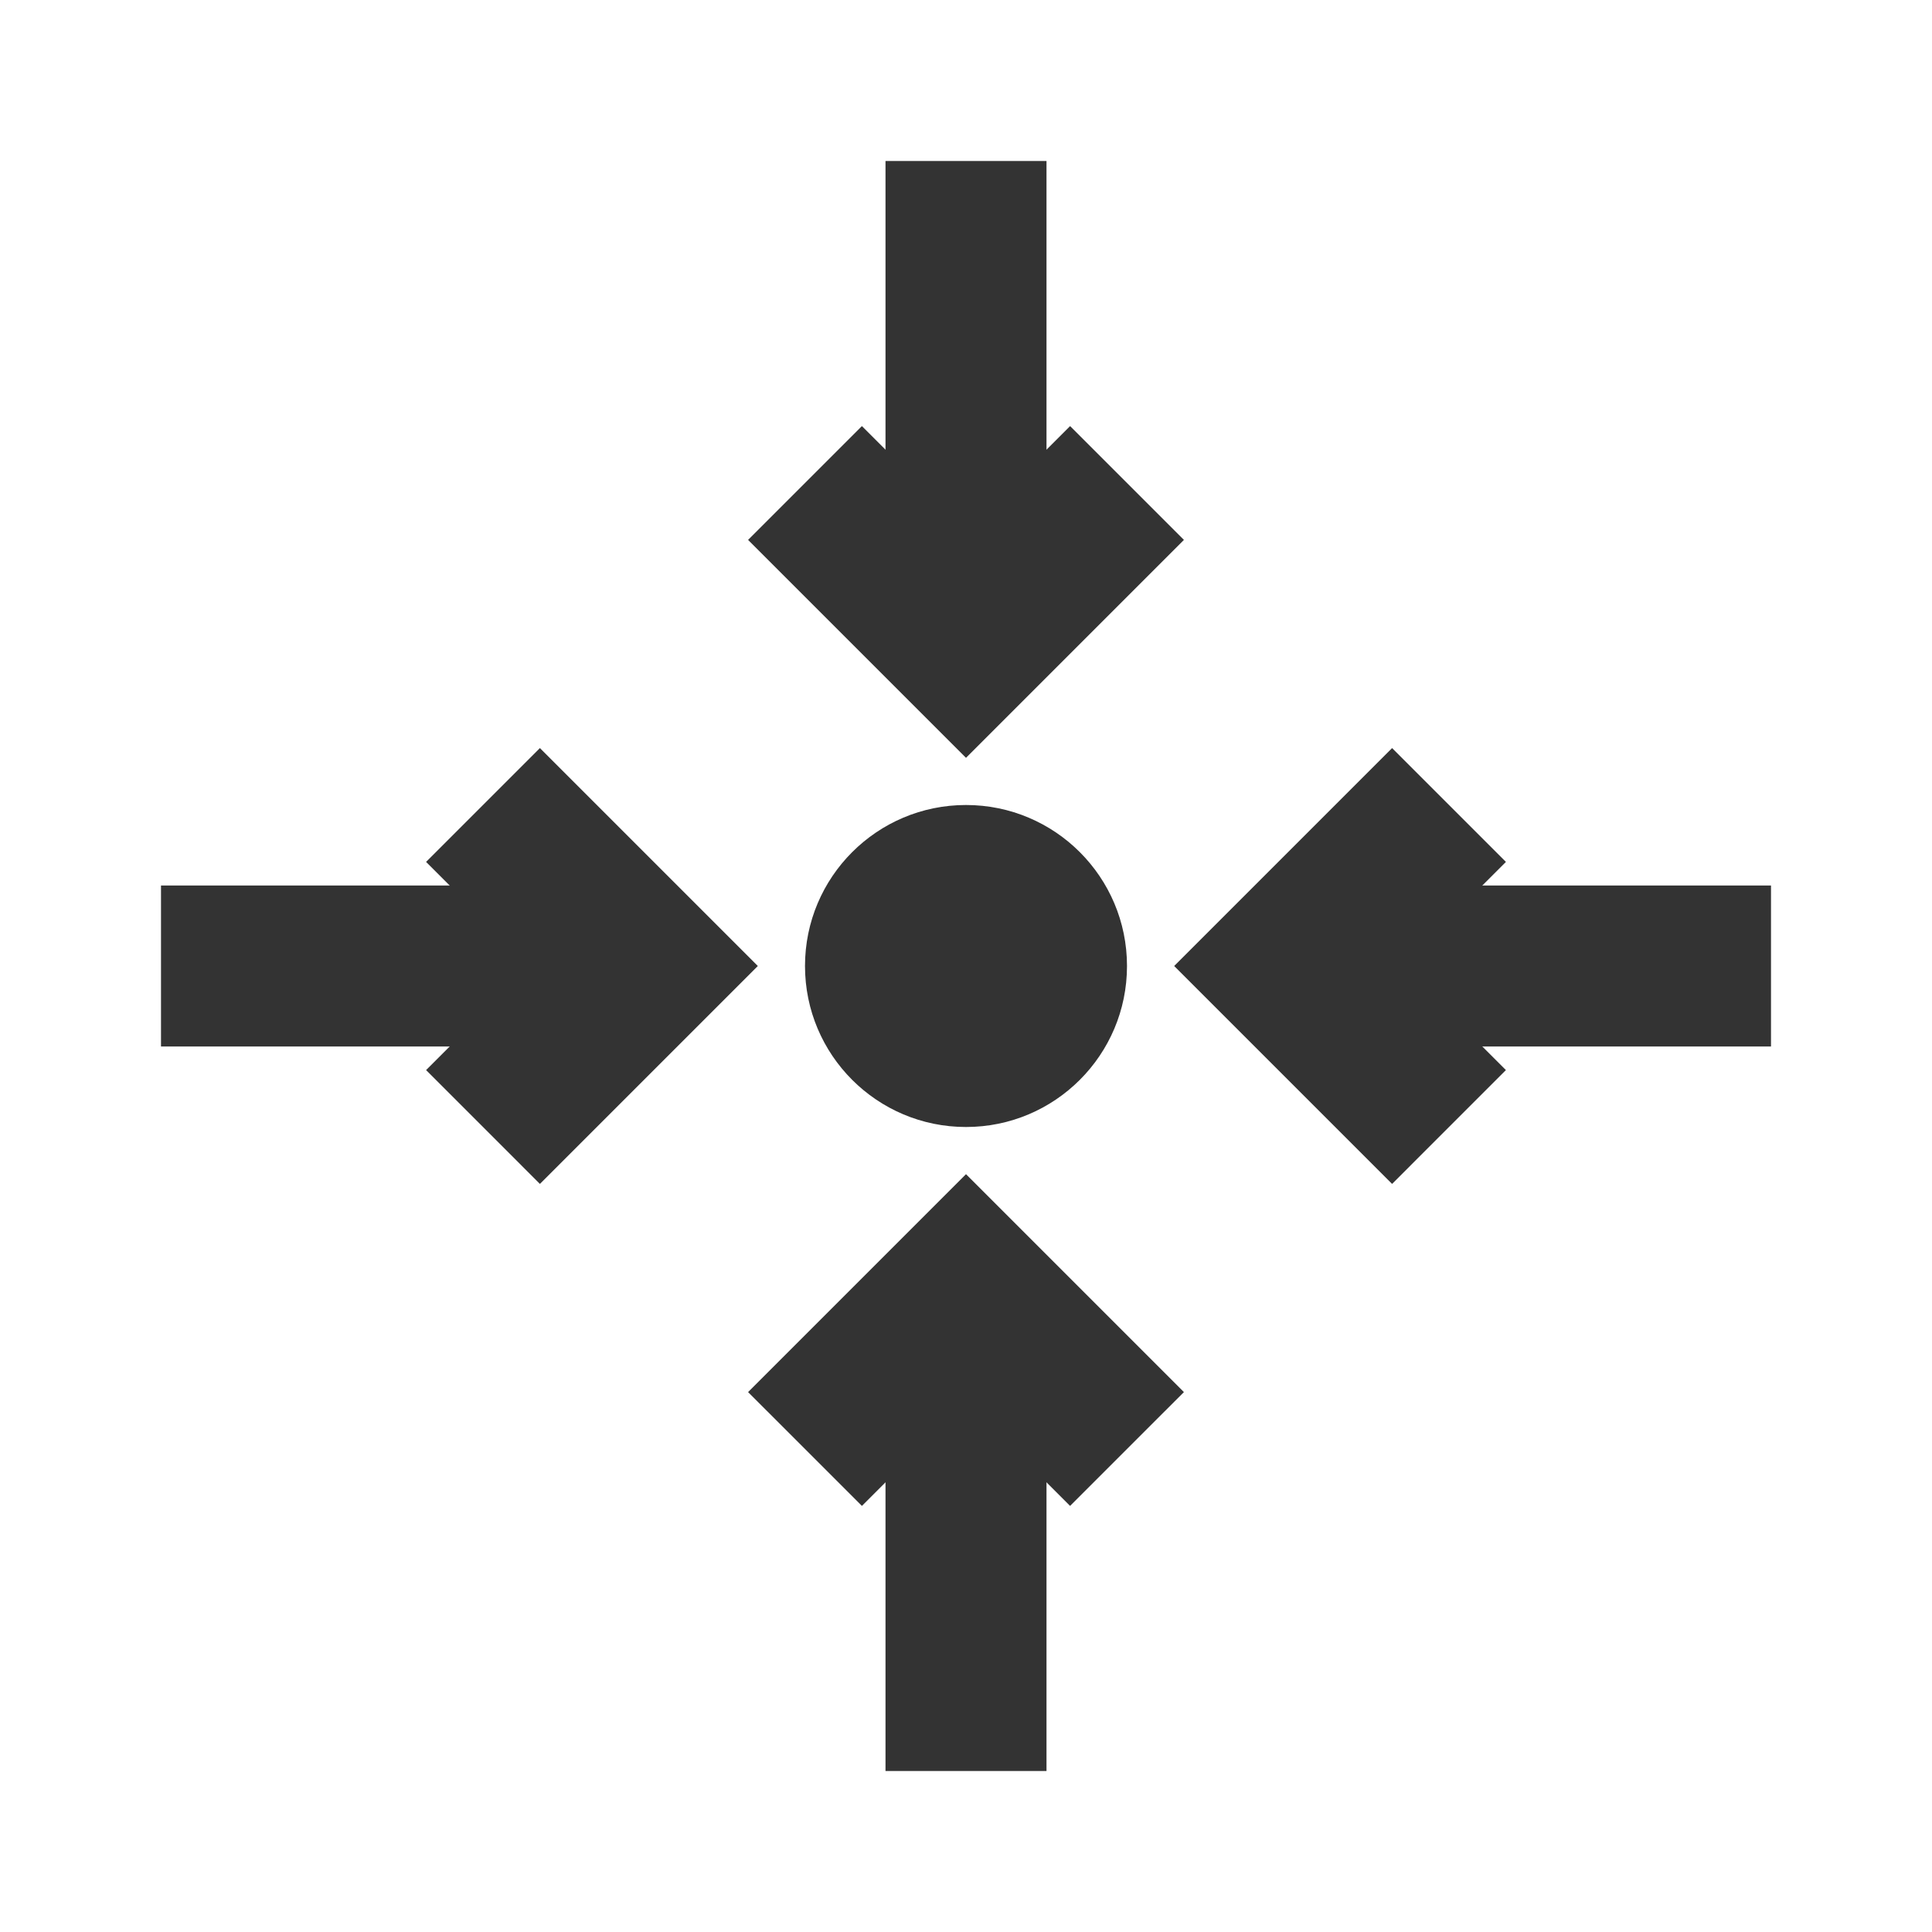 <?xml version="1.0" encoding="iso-8859-1"?>
<svg version="1.1" id="&#x56FE;&#x5C42;_1" xmlns="http://www.w3.org/2000/svg" xmlns:xlink="http://www.w3.org/1999/xlink" x="0px"
	 y="0px" viewBox="0 0 24 24" style="enable-background:new 0 0 24 24;" xml:space="preserve">
<polygon style="fill:#333333;" points="12,9.414 9.293,6.707 10.707,5.293 12,6.586 13.293,5.293 14.707,6.707 "/>
<rect x="11" y="2" style="fill:#333333;" width="2" height="6"/>
<polygon style="fill:#333333;" points="13.293,18.707 12,17.414 10.707,18.707 9.293,17.293 12,14.586 14.707,17.293 "/>
<rect x="11" y="16" style="fill:#333333;" width="2" height="6"/>
<polygon style="fill:#333333;" points="17.293,14.707 14.586,12 17.293,9.293 18.707,10.707 17.414,12 18.707,13.293 "/>
<rect x="16" y="11" style="fill:#333333;" width="6" height="2"/>
<polygon style="fill:#333333;" points="6.707,14.707 5.293,13.293 6.586,12 5.293,10.707 6.707,9.293 9.414,12 "/>
<rect x="2" y="11" style="fill:#333333;" width="6" height="2"/>
<circle style="fill:#333333;" cx="12" cy="12" r="2"/>
</svg>






